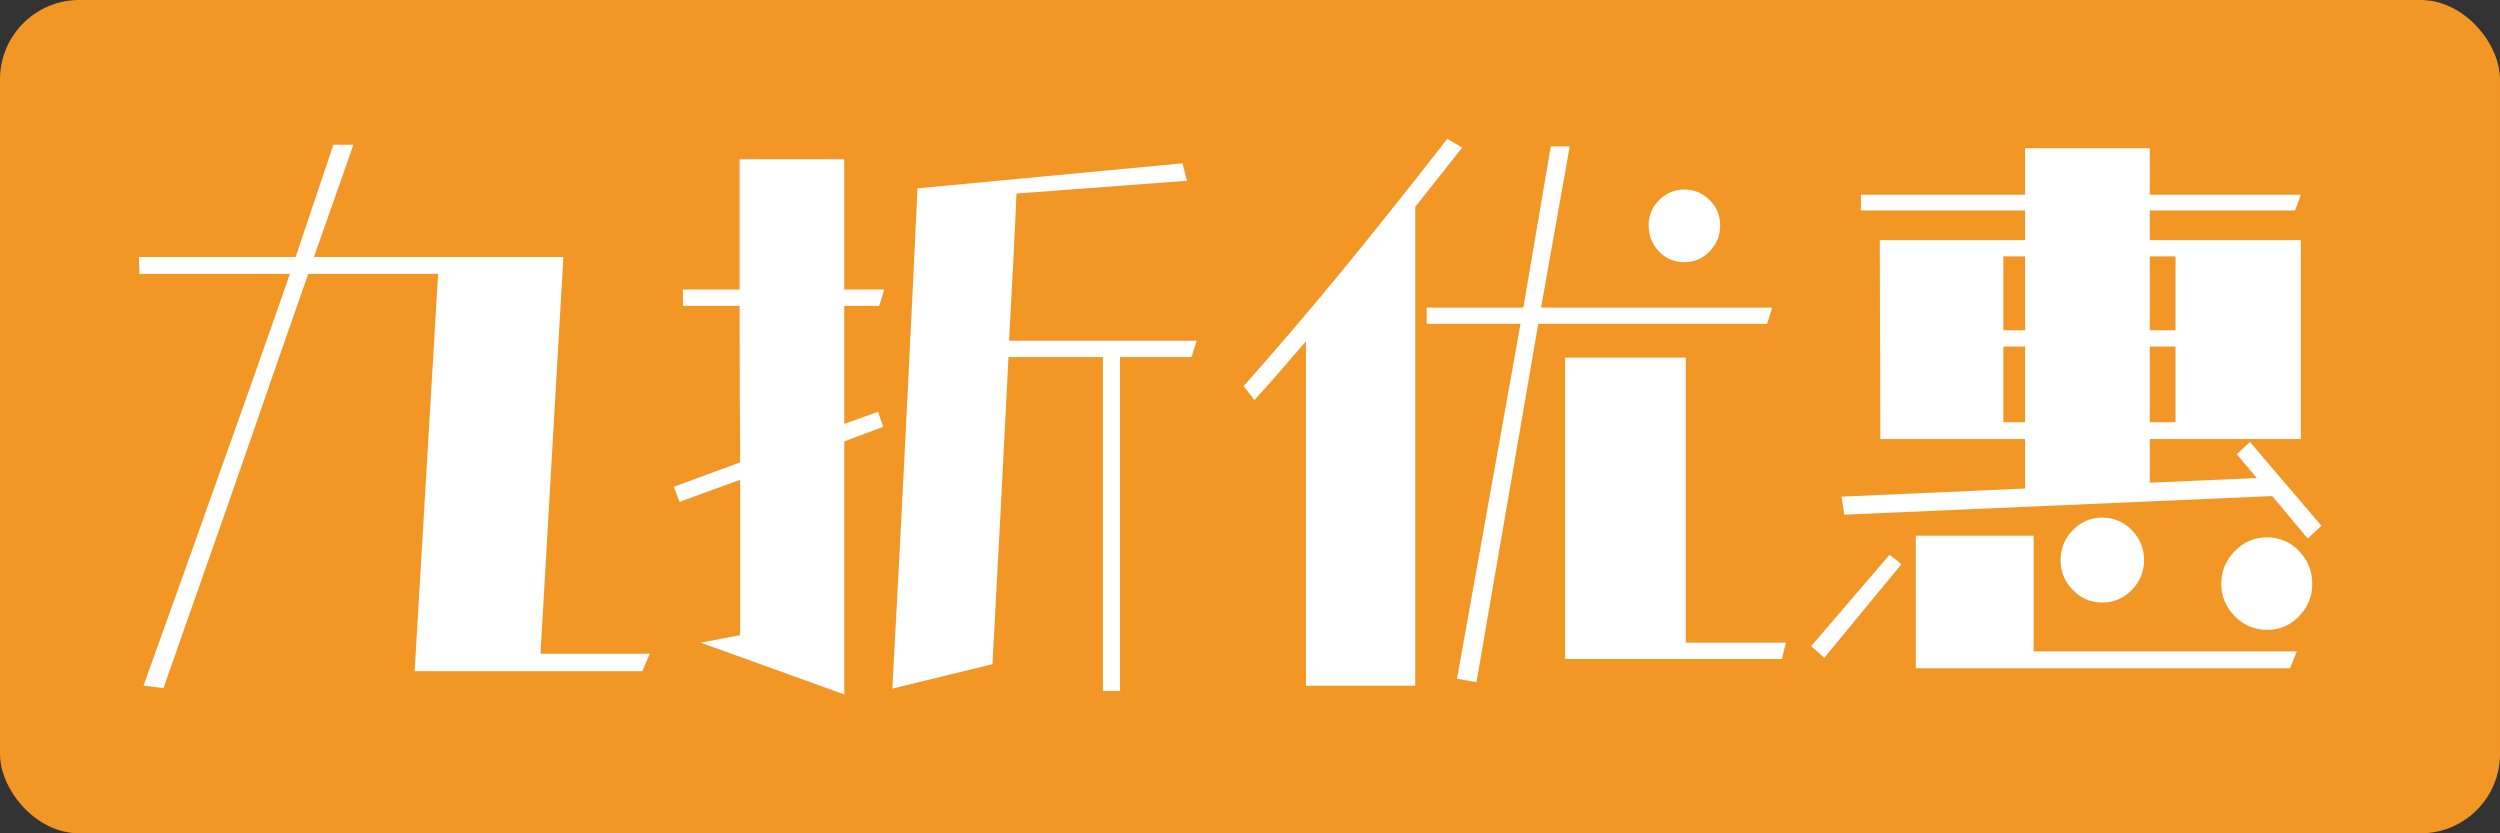 <?xml version="1.0" encoding="UTF-8"?>
<svg width="126px" height="42px" viewBox="0 0 126 42" version="1.1" xmlns="http://www.w3.org/2000/svg" xmlns:xlink="http://www.w3.org/1999/xlink">
    <rect x="0" y="0" width="126" height="42" fill="#333333" stroke="none"/>
    <!-- Generator: Sketch 52 (66869) - http://www.bohemiancoding.com/sketch -->
    <title>分组 16</title>
    <desc>Created with Sketch.</desc>
    <g id="页面-1" stroke="none" stroke-width="1" fill="none" fill-rule="evenodd">
        <g id="首页-" transform="translate(-840, -2460)">
            <g id="分组-16" transform="translate(840, 2460)">
                <rect id="矩形" fill="#F29625" fill-rule="nonzero" x="0" y="0" width="126" height="42" rx="4"></rect>
                <path d="M32.748,32.948 L32.374,33.827 L20.898,33.827 L22.08,13.802 L15.535,13.802 L13.632,19.255 C12.478,22.617 10.681,27.758 8.24,34.677 L7.231,34.56 L9.22,29.019 C11.758,21.924 13.555,16.851 14.612,13.802 L7.029,13.802 L7,12.952 L14.9,12.952 L16.803,7.293 L17.813,7.293 L15.823,12.952 L28.394,12.952 L27.241,32.948 L32.748,32.948 Z M42.552,15.415 L42.552,21.366 L44.253,20.751 L44.512,21.513 L42.552,22.246 L42.552,35 L35.315,32.391 L37.304,32.009 L37.304,24.181 L34.248,25.295 L33.959,24.533 L37.304,23.302 C37.285,20.878 37.275,18.249 37.275,15.415 L34.421,15.415 L34.421,14.594 L37.275,14.594 L37.275,8.026 L42.552,8.026 L42.552,14.594 L44.57,14.594 L44.311,15.415 L42.552,15.415 Z M60.054,17.995 L56.45,17.995 L56.45,34.824 L55.585,34.824 L55.585,17.995 L50.827,17.995 L50.683,20.868 C50.491,24.68 50.27,28.882 50.02,33.475 L44.974,34.707 C45.416,26.556 45.839,18.151 46.242,9.492 L59.592,8.231 L59.823,9.111 L51.231,9.756 L51.173,11.046 C51.115,12.356 51.01,14.398 50.856,17.174 L60.313,17.174 L60.054,17.995 Z M73.692,7.44 C73.231,8.026 72.443,9.023 71.328,10.43 L71.328,34.56 L65.82,34.56 L65.82,17.203 C64.782,18.415 63.917,19.402 63.225,20.164 L62.678,19.461 C64.427,17.487 66.075,15.556 67.623,13.67 C69.17,11.784 70.943,9.561 72.942,7 L73.692,7.44 Z M77.527,16.324 L76.777,20.692 L74.413,34.384 L73.433,34.208 L76.633,16.324 L71.904,16.324 L71.904,15.503 L76.777,15.503 L78.161,7.381 L79.113,7.381 L77.671,15.503 L89.32,15.503 L89.06,16.324 L77.527,16.324 Z M84.879,13.216 C84.38,13.216 83.957,13.035 83.611,12.673 C83.265,12.312 83.092,11.877 83.092,11.369 C83.092,10.86 83.27,10.43 83.625,10.079 C83.981,9.727 84.399,9.551 84.879,9.551 C85.379,9.551 85.807,9.727 86.163,10.079 C86.518,10.43 86.696,10.86 86.696,11.369 C86.696,11.877 86.518,12.312 86.163,12.673 C85.807,13.035 85.379,13.216 84.879,13.216 Z M90.012,32.391 L89.81,33.212 L78.882,33.212 L78.882,18.024 L84.966,18.024 L84.966,32.391 L90.012,32.391 Z M102.064,24.621 L102.064,22.129 L94.769,22.129 L94.74,12.102 L102.064,12.102 L102.064,10.606 L93.789,10.606 L93.789,9.815 L102.064,9.815 L102.064,7.469 L108.35,7.469 L108.35,9.815 L115.962,9.815 L115.674,10.606 L108.35,10.606 L108.35,12.102 L115.962,12.102 L115.962,22.129 L108.35,22.129 L108.35,24.328 L113.742,24.093 L112.733,22.891 L113.396,22.275 L117,26.497 L116.308,27.142 L114.52,25.002 L92.953,25.94 L92.809,25.031 L102.064,24.621 Z M100.969,12.923 L100.969,16.646 L102.064,16.646 L102.064,12.923 L100.969,12.923 Z M108.35,12.923 L108.35,16.646 L109.647,16.646 L109.647,12.923 L108.35,12.923 Z M102.064,21.279 L102.064,17.467 L100.969,17.467 L100.969,21.279 L102.064,21.279 Z M109.647,21.279 L109.647,17.467 L108.35,17.467 L108.35,21.279 L109.647,21.279 Z M103.852,28.227 C103.852,27.641 104.059,27.138 104.472,26.717 C104.885,26.297 105.38,26.087 105.957,26.087 C106.533,26.087 107.028,26.297 107.442,26.717 C107.855,27.138 108.062,27.641 108.062,28.227 C108.062,28.814 107.855,29.317 107.442,29.737 C107.028,30.157 106.533,30.368 105.957,30.368 C105.38,30.368 104.885,30.157 104.472,29.737 C104.059,29.317 103.852,28.814 103.852,28.227 Z M102.497,32.83 L115.76,32.83 L115.414,33.681 L96.557,33.681 L96.557,26.996 L102.497,26.996 L102.497,32.83 Z M114.261,27.084 C114.895,27.084 115.433,27.313 115.875,27.773 C116.318,28.232 116.539,28.784 116.539,29.429 C116.539,30.055 116.318,30.597 115.875,31.057 C115.433,31.516 114.895,31.746 114.261,31.746 C113.626,31.746 113.083,31.516 112.632,31.057 C112.18,30.597 111.954,30.055 111.954,29.429 C111.954,28.784 112.18,28.232 112.632,27.773 C113.083,27.313 113.626,27.084 114.261,27.084 Z M95.231,27.963 L95.836,28.432 L91.944,33.153 L91.28,32.566 L95.231,27.963 Z" id="九折优惠" fill="#FFFFFF"></path>
            </g>
        </g>
    </g>
</svg>